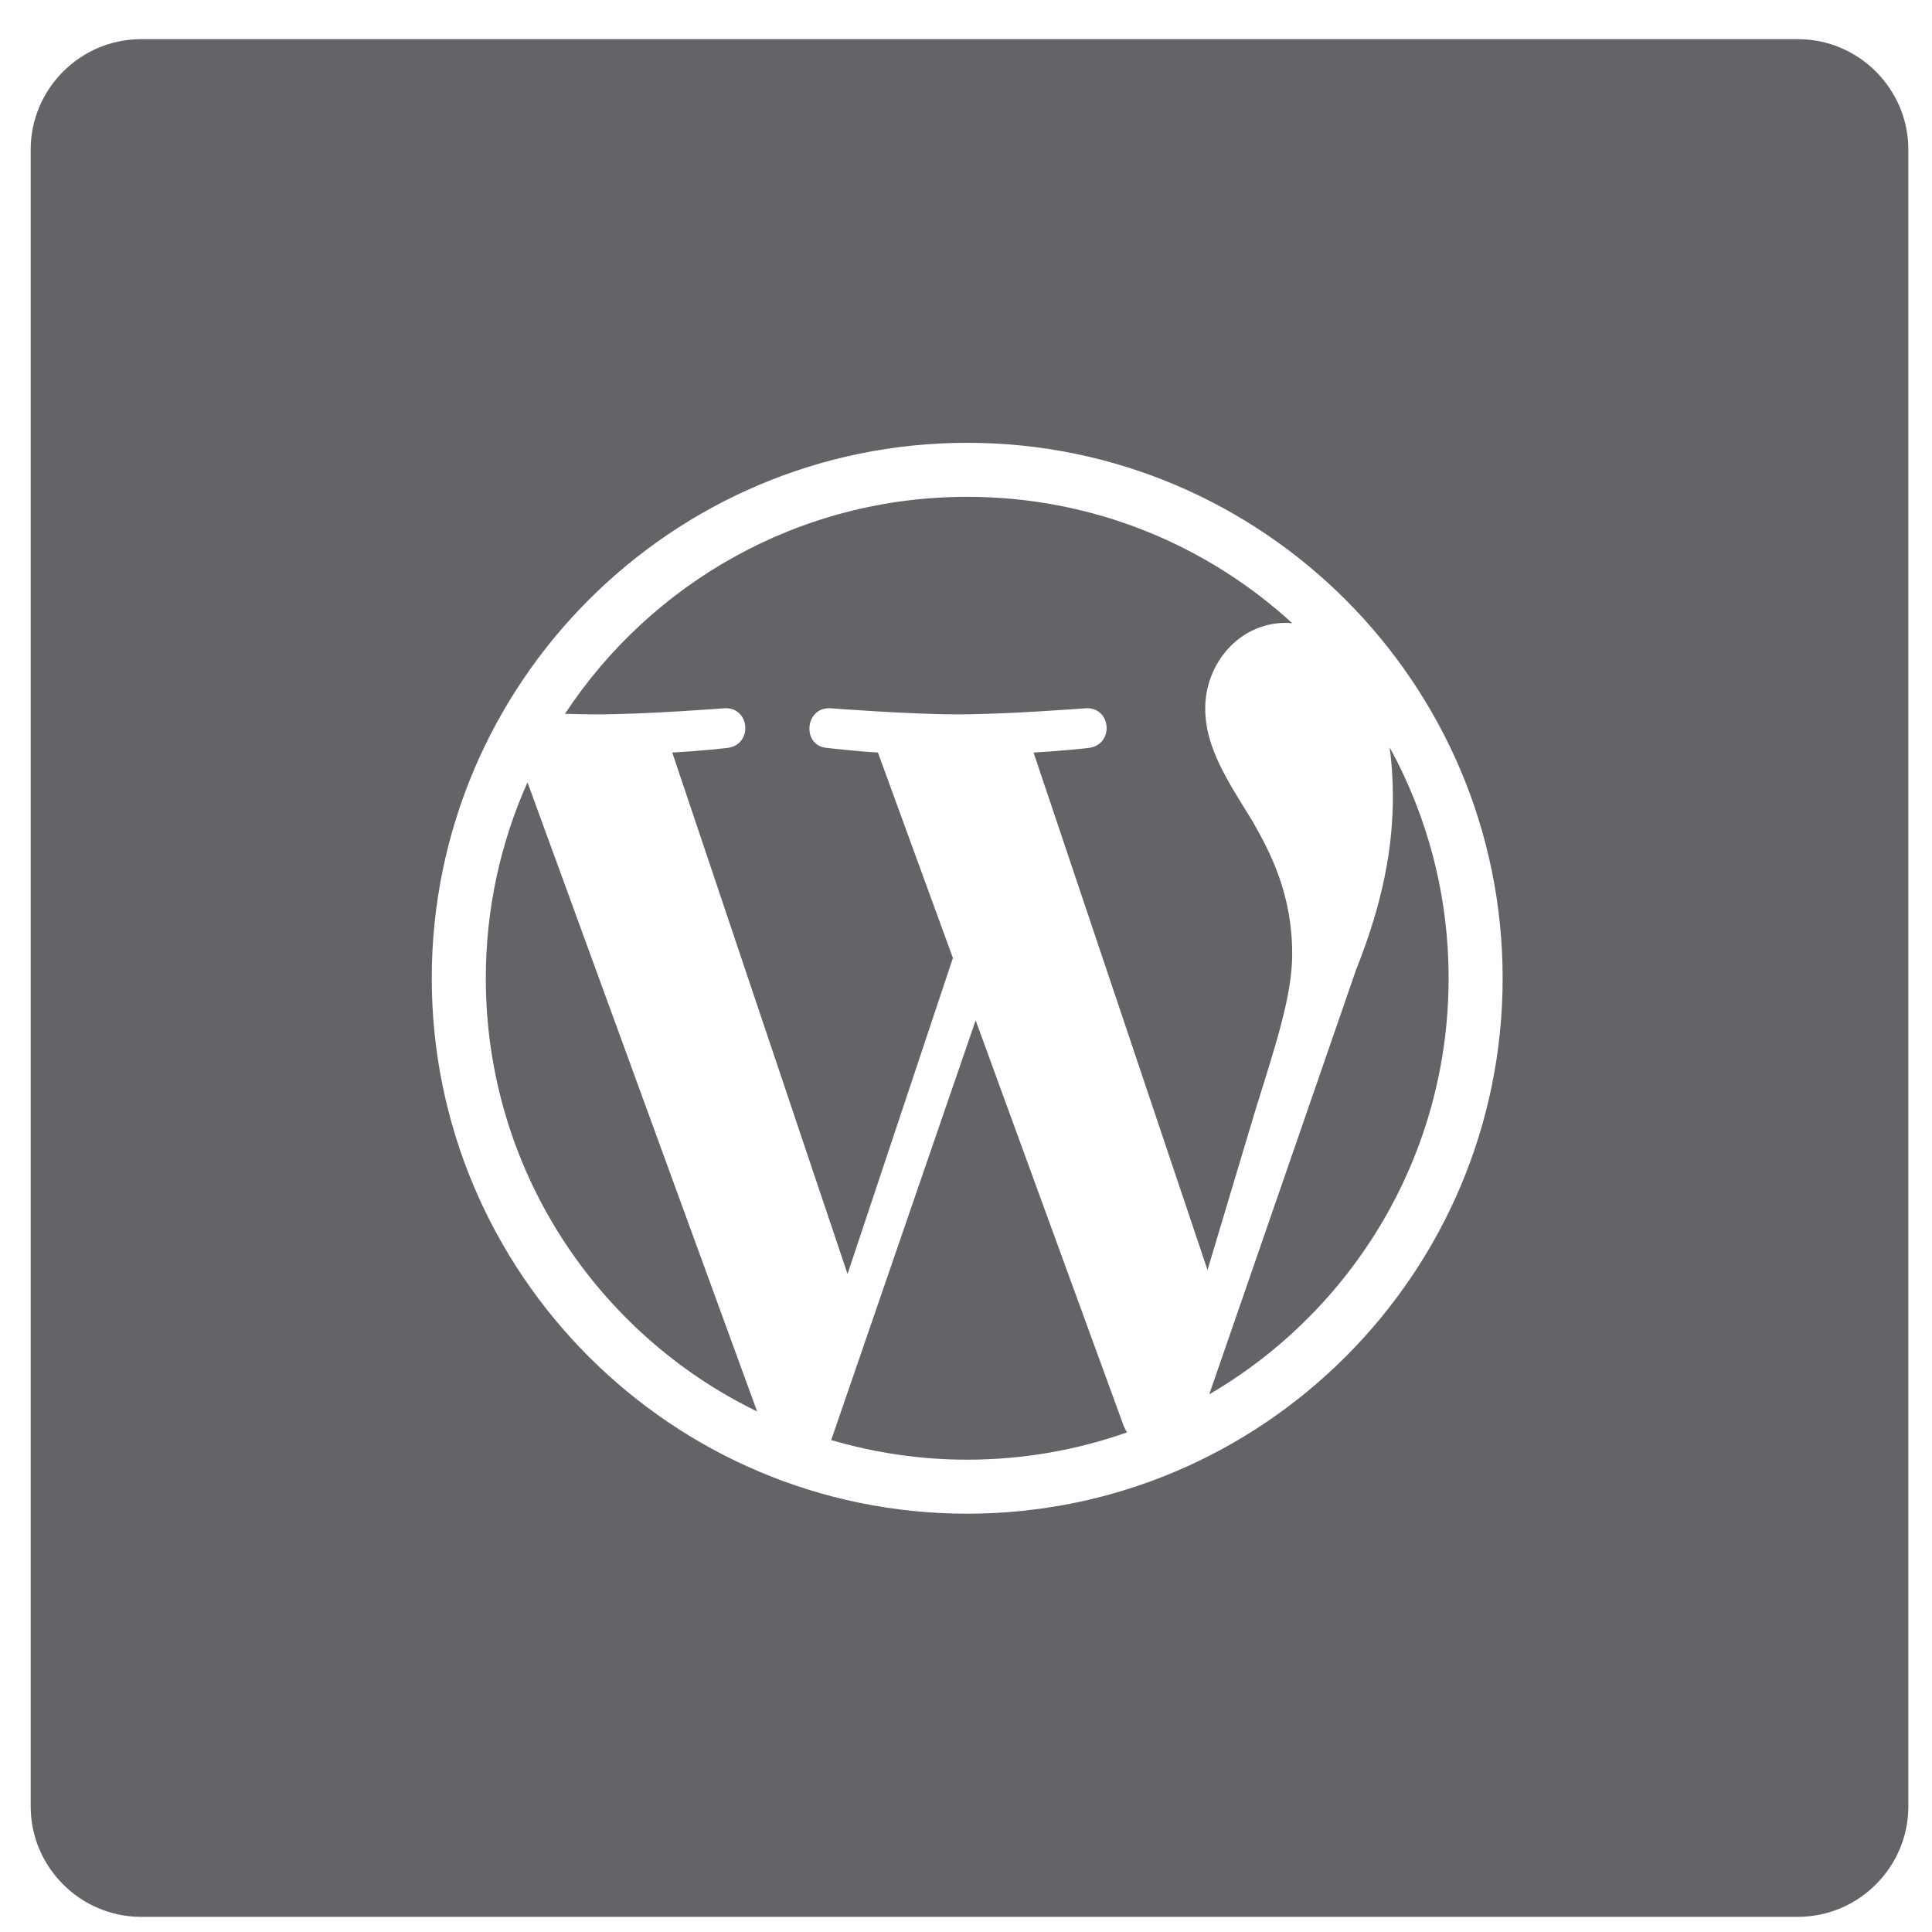<?xml version="1.0" encoding="utf-8"?>
<!-- Generator: Adobe Illustrator 13.0.2, SVG Export Plug-In . SVG Version: 6.00 Build 14948)  -->
<!DOCTYPE svg PUBLIC "-//W3C//DTD SVG 1.1//EN" "http://www.w3.org/Graphics/SVG/1.1/DTD/svg11.dtd">
<svg version="1.1" id="WORDPRESS" xmlns="http://www.w3.org/2000/svg" xmlns:xlink="http://www.w3.org/1999/xlink" x="0px" y="0px"
	 width="175px" height="175px" viewBox="0 0 175 175" enable-background="new 0 0 175 175" xml:space="preserve">
<path fill="#636467" d="M88.375,92.423L75.29,130.439c3.908,1.149,8.039,1.778,12.319,1.778c5.078,0,9.948-0.877,14.48-2.473
	c-0.116-0.188-0.225-0.386-0.312-0.602L88.375,92.423z M117.046,86.409c0-5.391-1.937-9.122-3.595-12.026
	c-2.211-3.593-4.283-6.633-4.283-10.227c0-4.008,3.039-7.739,7.322-7.739c0.193,0,0.377,0.023,0.565,0.035
	c-7.759-7.108-18.094-11.449-29.446-11.449c-15.234,0-28.636,7.817-36.433,19.654c1.024,0.033,1.988,0.053,2.806,0.053
	c4.56,0,11.622-0.554,11.622-0.554c2.35-0.138,2.626,3.315,0.278,3.593c0,0-2.363,0.276-4.99,0.415l15.878,47.233l9.544-28.62
	l-6.793-18.614c-2.35-0.138-4.574-0.415-4.574-0.415c-2.351-0.139-2.075-3.731,0.276-3.593c0,0,7.199,0.554,11.484,0.554
	c4.56,0,11.623-0.554,11.623-0.554c2.351-0.138,2.628,3.315,0.278,3.593c0,0-2.366,0.276-4.99,0.415l15.758,46.873l4.352-14.531
	C115.61,94.472,117.046,90.141,117.046,86.409z M162.857,3.547H12.779c-5.5,0-10,4.5-10,10v150.08c0,5.5,4.5,10,10,10h150.078
	c5.5,0,10-4.5,10-10V13.547C172.857,8.047,168.357,3.547,162.857,3.547z M87.609,137.11c-26.743,0-48.5-21.759-48.5-48.502
	c0-26.743,21.757-48.499,48.5-48.499c26.742,0,48.5,21.756,48.5,48.499C136.109,115.352,114.352,137.11,87.609,137.11z
	 M44.004,88.608c0,17.26,10.029,32.177,24.576,39.243l-20.8-56.989C45.36,76.285,44.004,82.286,44.004,88.608z M109.532,126.299
	c12.963-7.559,21.682-21.604,21.682-37.69c0-7.582-1.938-14.708-5.341-20.919c0.188,1.389,0.293,2.879,0.293,4.484
	c0,4.423-0.828,9.397-3.315,15.619L109.532,126.299z"/>
</svg>
